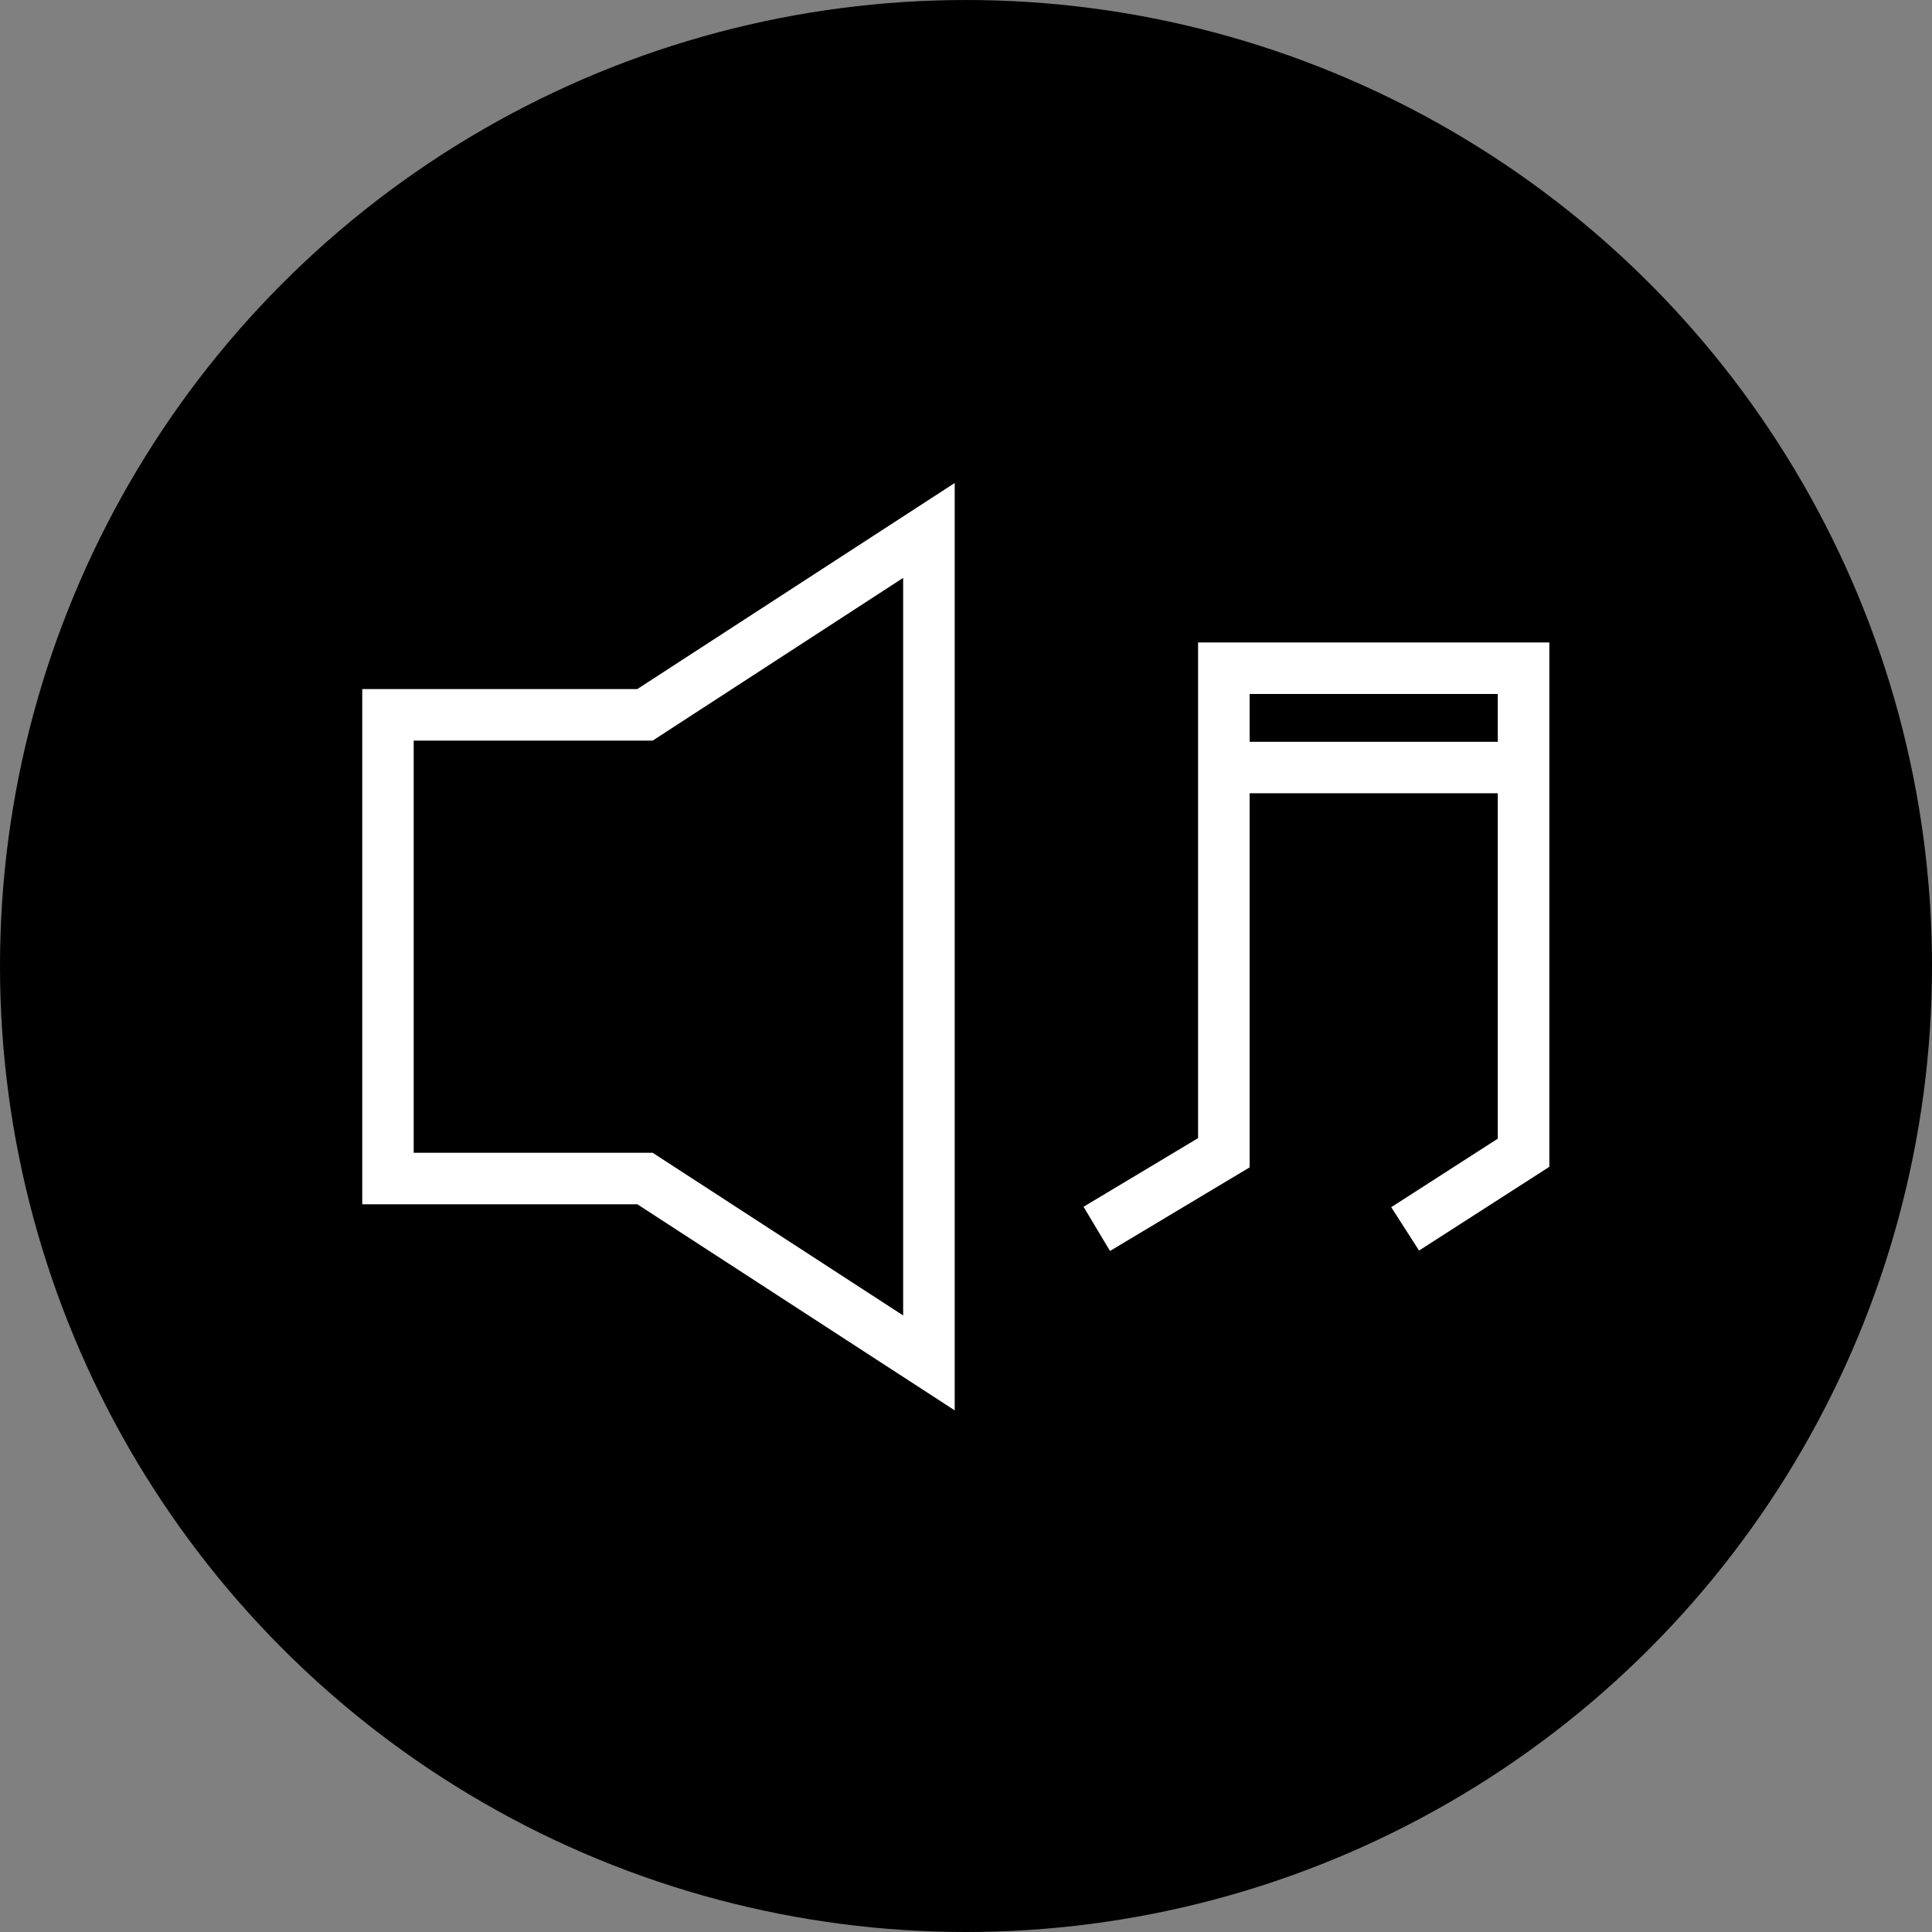 <svg xmlns="http://www.w3.org/2000/svg" width="32" height="32" viewBox="0 0 32 32">
    <rect x="0" y="0" width="32" height="32" fill="#808080" stroke="none"/>
    <g fill="none" fill-rule="evenodd">
        <circle cx="16" cy="16" r="15.5" fill="currentColor" stroke="currentColor"/>
        <path fill="#FFF" fill-rule="nonzero" d="M15.813 8v15.36l-5.256-3.413H6v-8.534h4.556L15.813 8zm-.853 1.571l-4.15 2.696H6.852v6.826h3.957l4.15 2.695V9.571zm10.702 1.07v8.685l-2.158 1.387-.461-.718 1.765-1.135v-5.721h-4.11v6.196l-2.313 1.385-.438-.732 1.897-1.137v-8.21h5.818zm-.854.853h-4.11v.792h4.11v-.792z"/>
    </g>
</svg>
